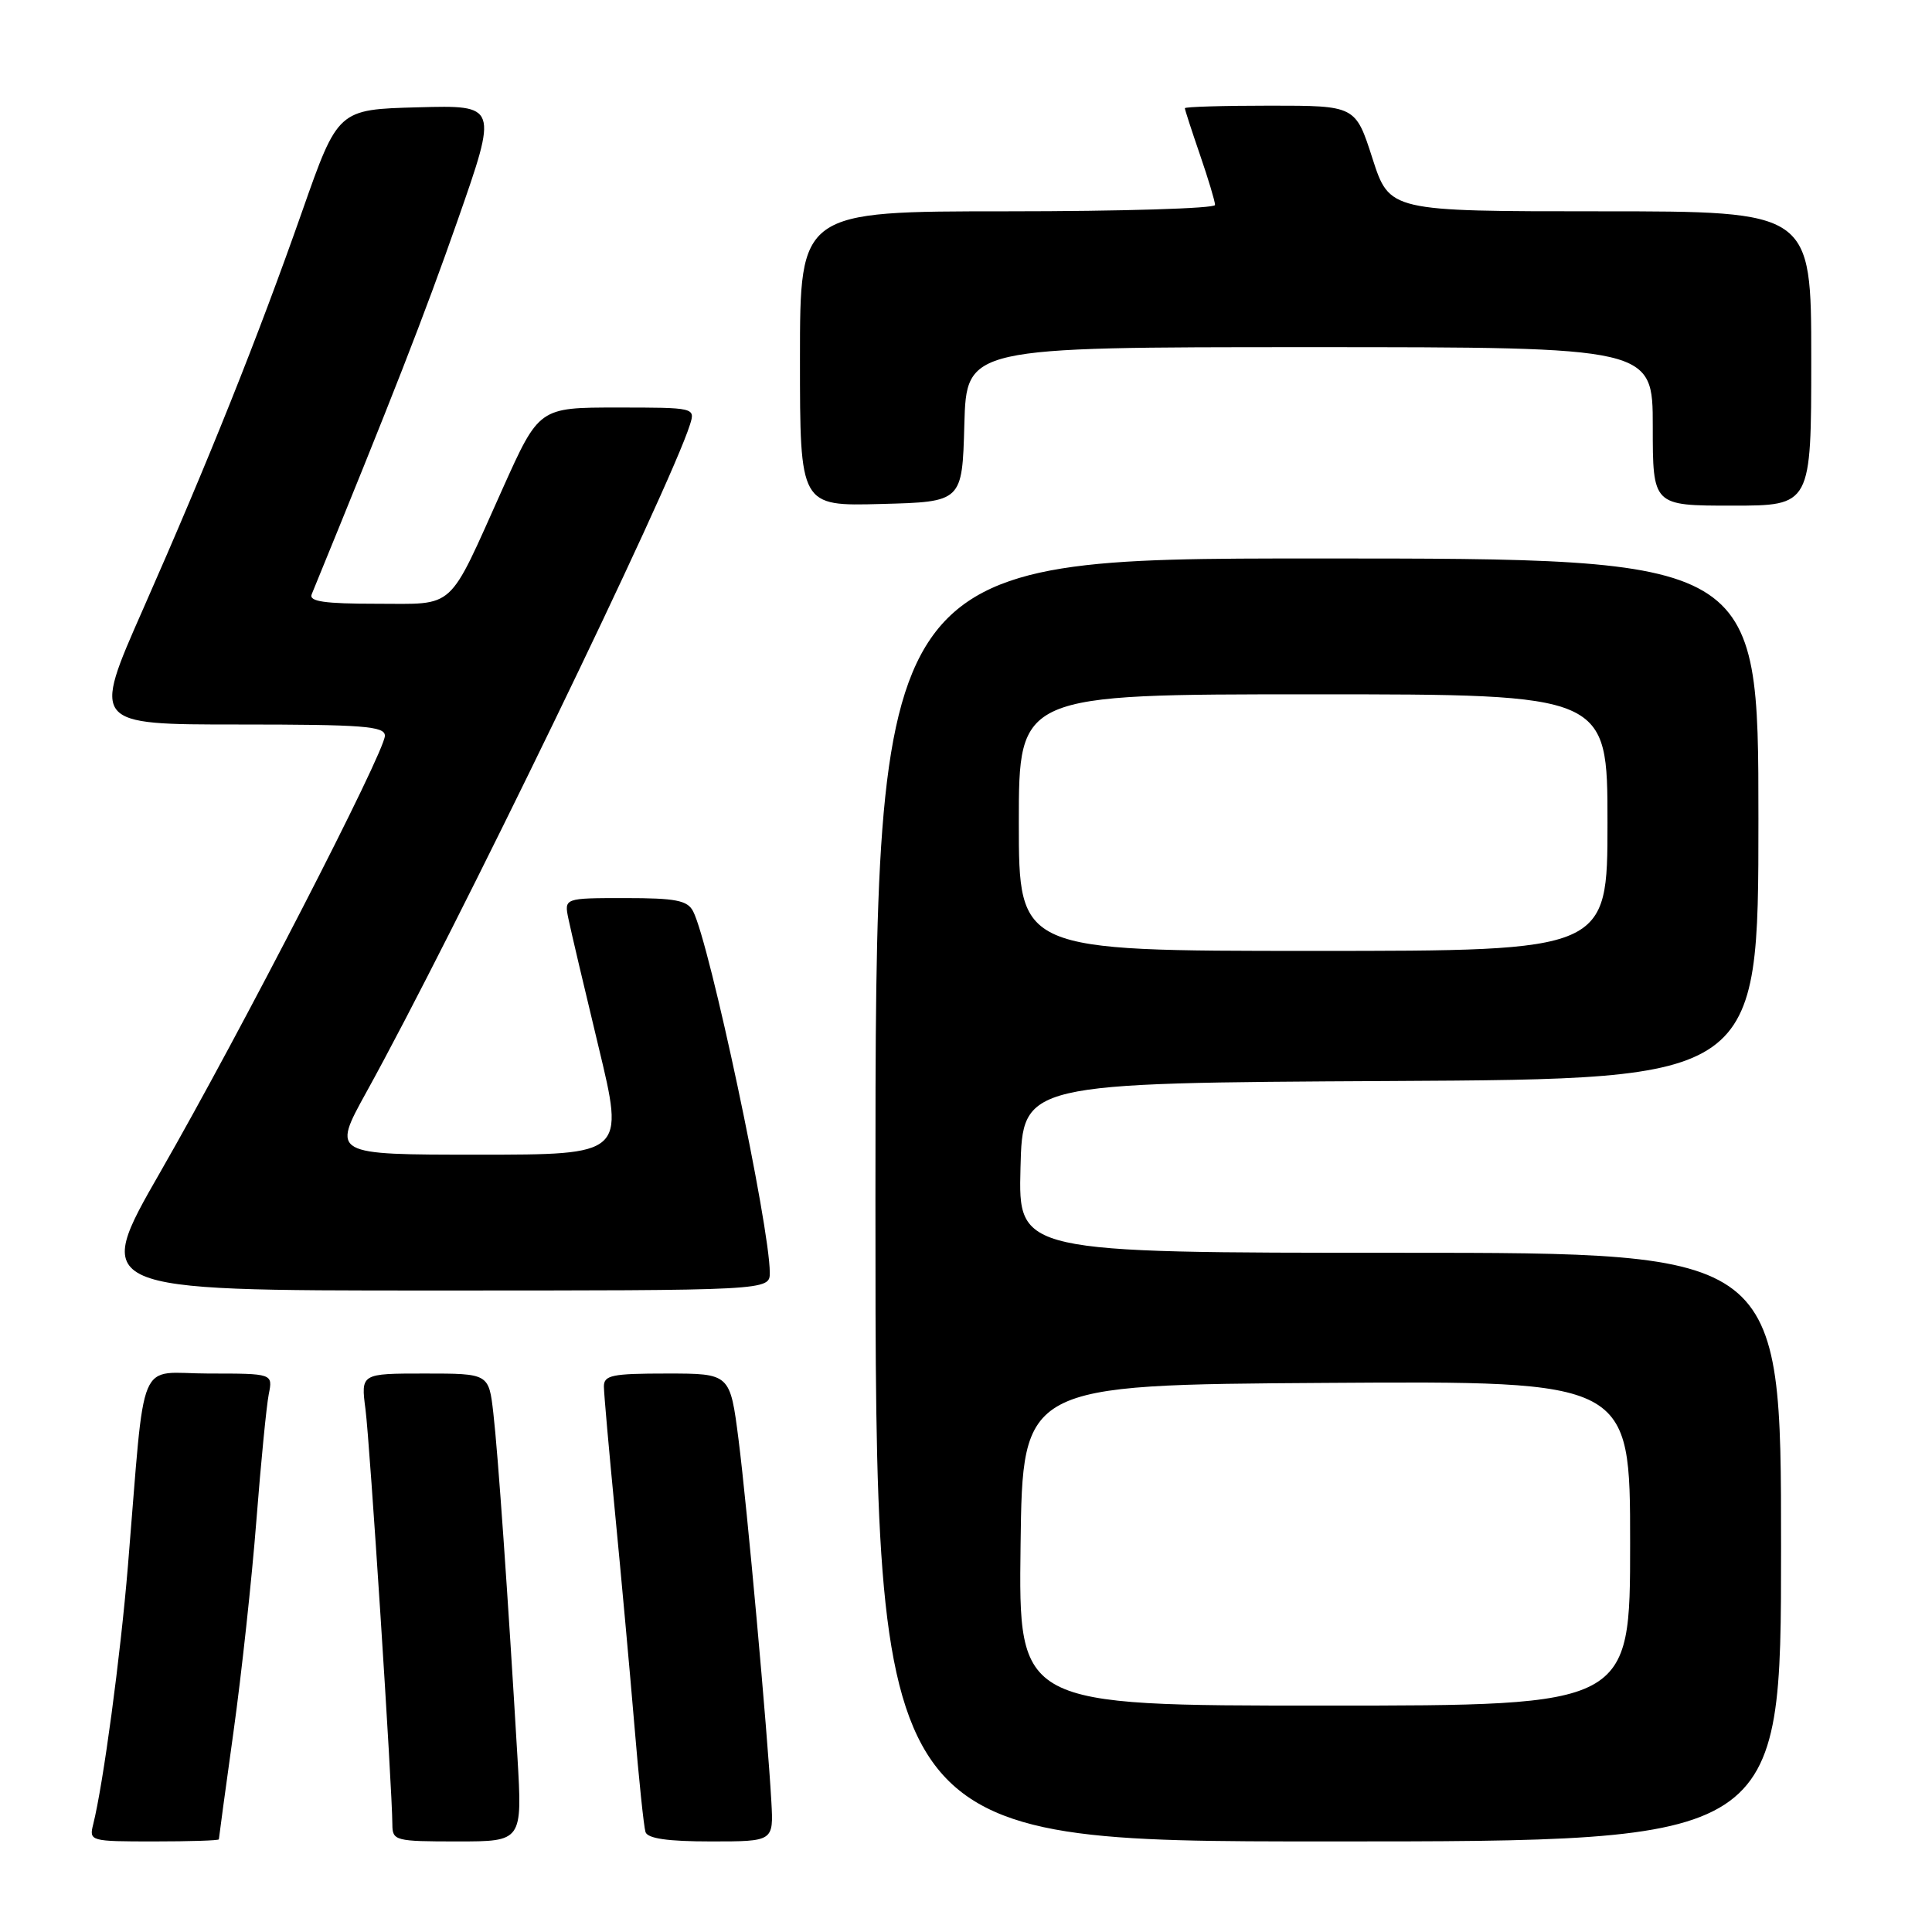 <?xml version="1.0" encoding="UTF-8" standalone="no"?>
<!DOCTYPE svg PUBLIC "-//W3C//DTD SVG 1.1//EN" "http://www.w3.org/Graphics/SVG/1.1/DTD/svg11.dtd" >
<svg xmlns="http://www.w3.org/2000/svg" xmlns:xlink="http://www.w3.org/1999/xlink" version="1.1" viewBox="0 0 256 256">
 <g >
 <path fill="currentColor"
d=" M 29.00 243.72 C 29.00 243.57 29.87 237.16 30.94 229.47 C 32.01 221.79 33.37 209.20 33.97 201.50 C 34.57 193.80 35.31 186.26 35.61 184.75 C 36.16 182.00 36.16 182.00 27.66 182.00 C 18.01 182.00 19.32 178.88 16.95 207.50 C 15.95 219.57 13.68 236.42 12.35 241.73 C 11.79 243.96 11.94 244.00 20.39 244.00 C 25.13 244.00 29.00 243.88 29.00 243.72 Z  M 68.56 232.75 C 67.31 211.53 65.98 192.50 65.37 187.25 C 64.77 182.00 64.77 182.00 56.29 182.00 C 47.81 182.00 47.81 182.00 48.43 186.75 C 49.01 191.23 51.97 236.91 51.99 241.75 C 52.00 243.91 52.35 244.00 60.61 244.00 C 69.22 244.00 69.22 244.00 68.56 232.75 Z  M 102.21 238.75 C 101.68 229.32 99.00 199.70 97.86 190.75 C 96.74 182.00 96.74 182.00 88.37 182.00 C 81.06 182.00 80.00 182.22 80.02 183.75 C 80.03 184.71 80.70 192.25 81.50 200.50 C 82.30 208.75 83.45 221.35 84.05 228.50 C 84.64 235.65 85.31 242.06 85.53 242.75 C 85.81 243.62 88.48 244.00 94.22 244.00 C 102.50 244.00 102.50 244.00 102.21 238.75 Z  M 236.00 205.00 C 236.00 166.00 236.00 166.00 185.47 166.00 C 134.93 166.00 134.93 166.00 135.22 154.75 C 135.50 143.50 135.50 143.50 184.25 143.24 C 233.00 142.98 233.00 142.98 233.00 108.49 C 233.00 74.00 233.00 74.00 174.50 74.00 C 116.00 74.00 116.00 74.00 116.00 159.00 C 116.00 244.00 116.00 244.00 176.00 244.00 C 236.00 244.00 236.00 244.00 236.00 205.00 Z  M 102.00 168.63 C 102.00 162.51 94.04 124.99 91.84 120.75 C 91.09 119.30 89.53 119.00 82.84 119.00 C 74.75 119.00 74.75 119.00 75.32 121.75 C 75.63 123.26 77.43 130.91 79.32 138.75 C 82.75 153.00 82.75 153.00 63.36 153.00 C 43.98 153.00 43.98 153.00 48.53 144.75 C 60.26 123.53 88.76 64.72 91.43 56.25 C 92.13 54.02 92.06 54.00 81.78 54.00 C 71.43 54.00 71.43 54.00 66.60 64.75 C 59.24 81.14 60.50 80.00 49.87 80.00 C 43.00 80.00 40.91 79.70 41.30 78.75 C 51.99 52.64 56.23 41.79 60.63 29.22 C 65.98 13.93 65.98 13.93 55.38 14.22 C 44.78 14.50 44.78 14.50 40.04 28.00 C 34.16 44.74 27.67 60.96 18.94 80.75 C 12.21 96.00 12.21 96.00 31.60 96.00 C 48.13 96.00 51.00 96.22 51.00 97.49 C 51.00 99.64 31.90 136.74 21.27 155.25 C 12.23 171.00 12.23 171.00 57.11 171.00 C 102.00 171.00 102.00 171.00 102.00 168.63 Z  M 127.78 56.25 C 128.07 46.00 128.07 46.00 173.53 46.00 C 219.00 46.00 219.00 46.00 219.00 56.50 C 219.00 67.00 219.00 67.00 229.50 67.00 C 240.00 67.00 240.00 67.00 240.00 47.50 C 240.00 28.00 240.00 28.00 212.06 28.00 C 184.12 28.00 184.12 28.00 181.86 21.00 C 179.61 14.00 179.61 14.00 168.30 14.00 C 162.09 14.00 157.00 14.15 157.00 14.34 C 157.00 14.53 157.90 17.30 159.00 20.50 C 160.10 23.70 161.00 26.69 161.00 27.16 C 161.00 27.62 148.62 28.00 133.50 28.00 C 106.00 28.00 106.00 28.00 106.00 47.53 C 106.00 67.07 106.00 67.07 116.75 66.78 C 127.50 66.50 127.50 66.50 127.78 56.25 Z  M 135.23 204.75 C 135.50 183.50 135.50 183.50 175.75 183.24 C 216.00 182.98 216.00 182.98 216.00 204.49 C 216.00 226.00 216.00 226.00 175.48 226.00 C 134.96 226.00 134.96 226.00 135.23 204.75 Z  M 135.00 109.00 C 135.00 92.00 135.00 92.00 174.00 92.00 C 213.00 92.00 213.00 92.00 213.00 109.00 C 213.00 126.00 213.00 126.00 174.00 126.00 C 135.00 126.00 135.00 126.00 135.00 109.00 Z "/>
</g>
</svg>